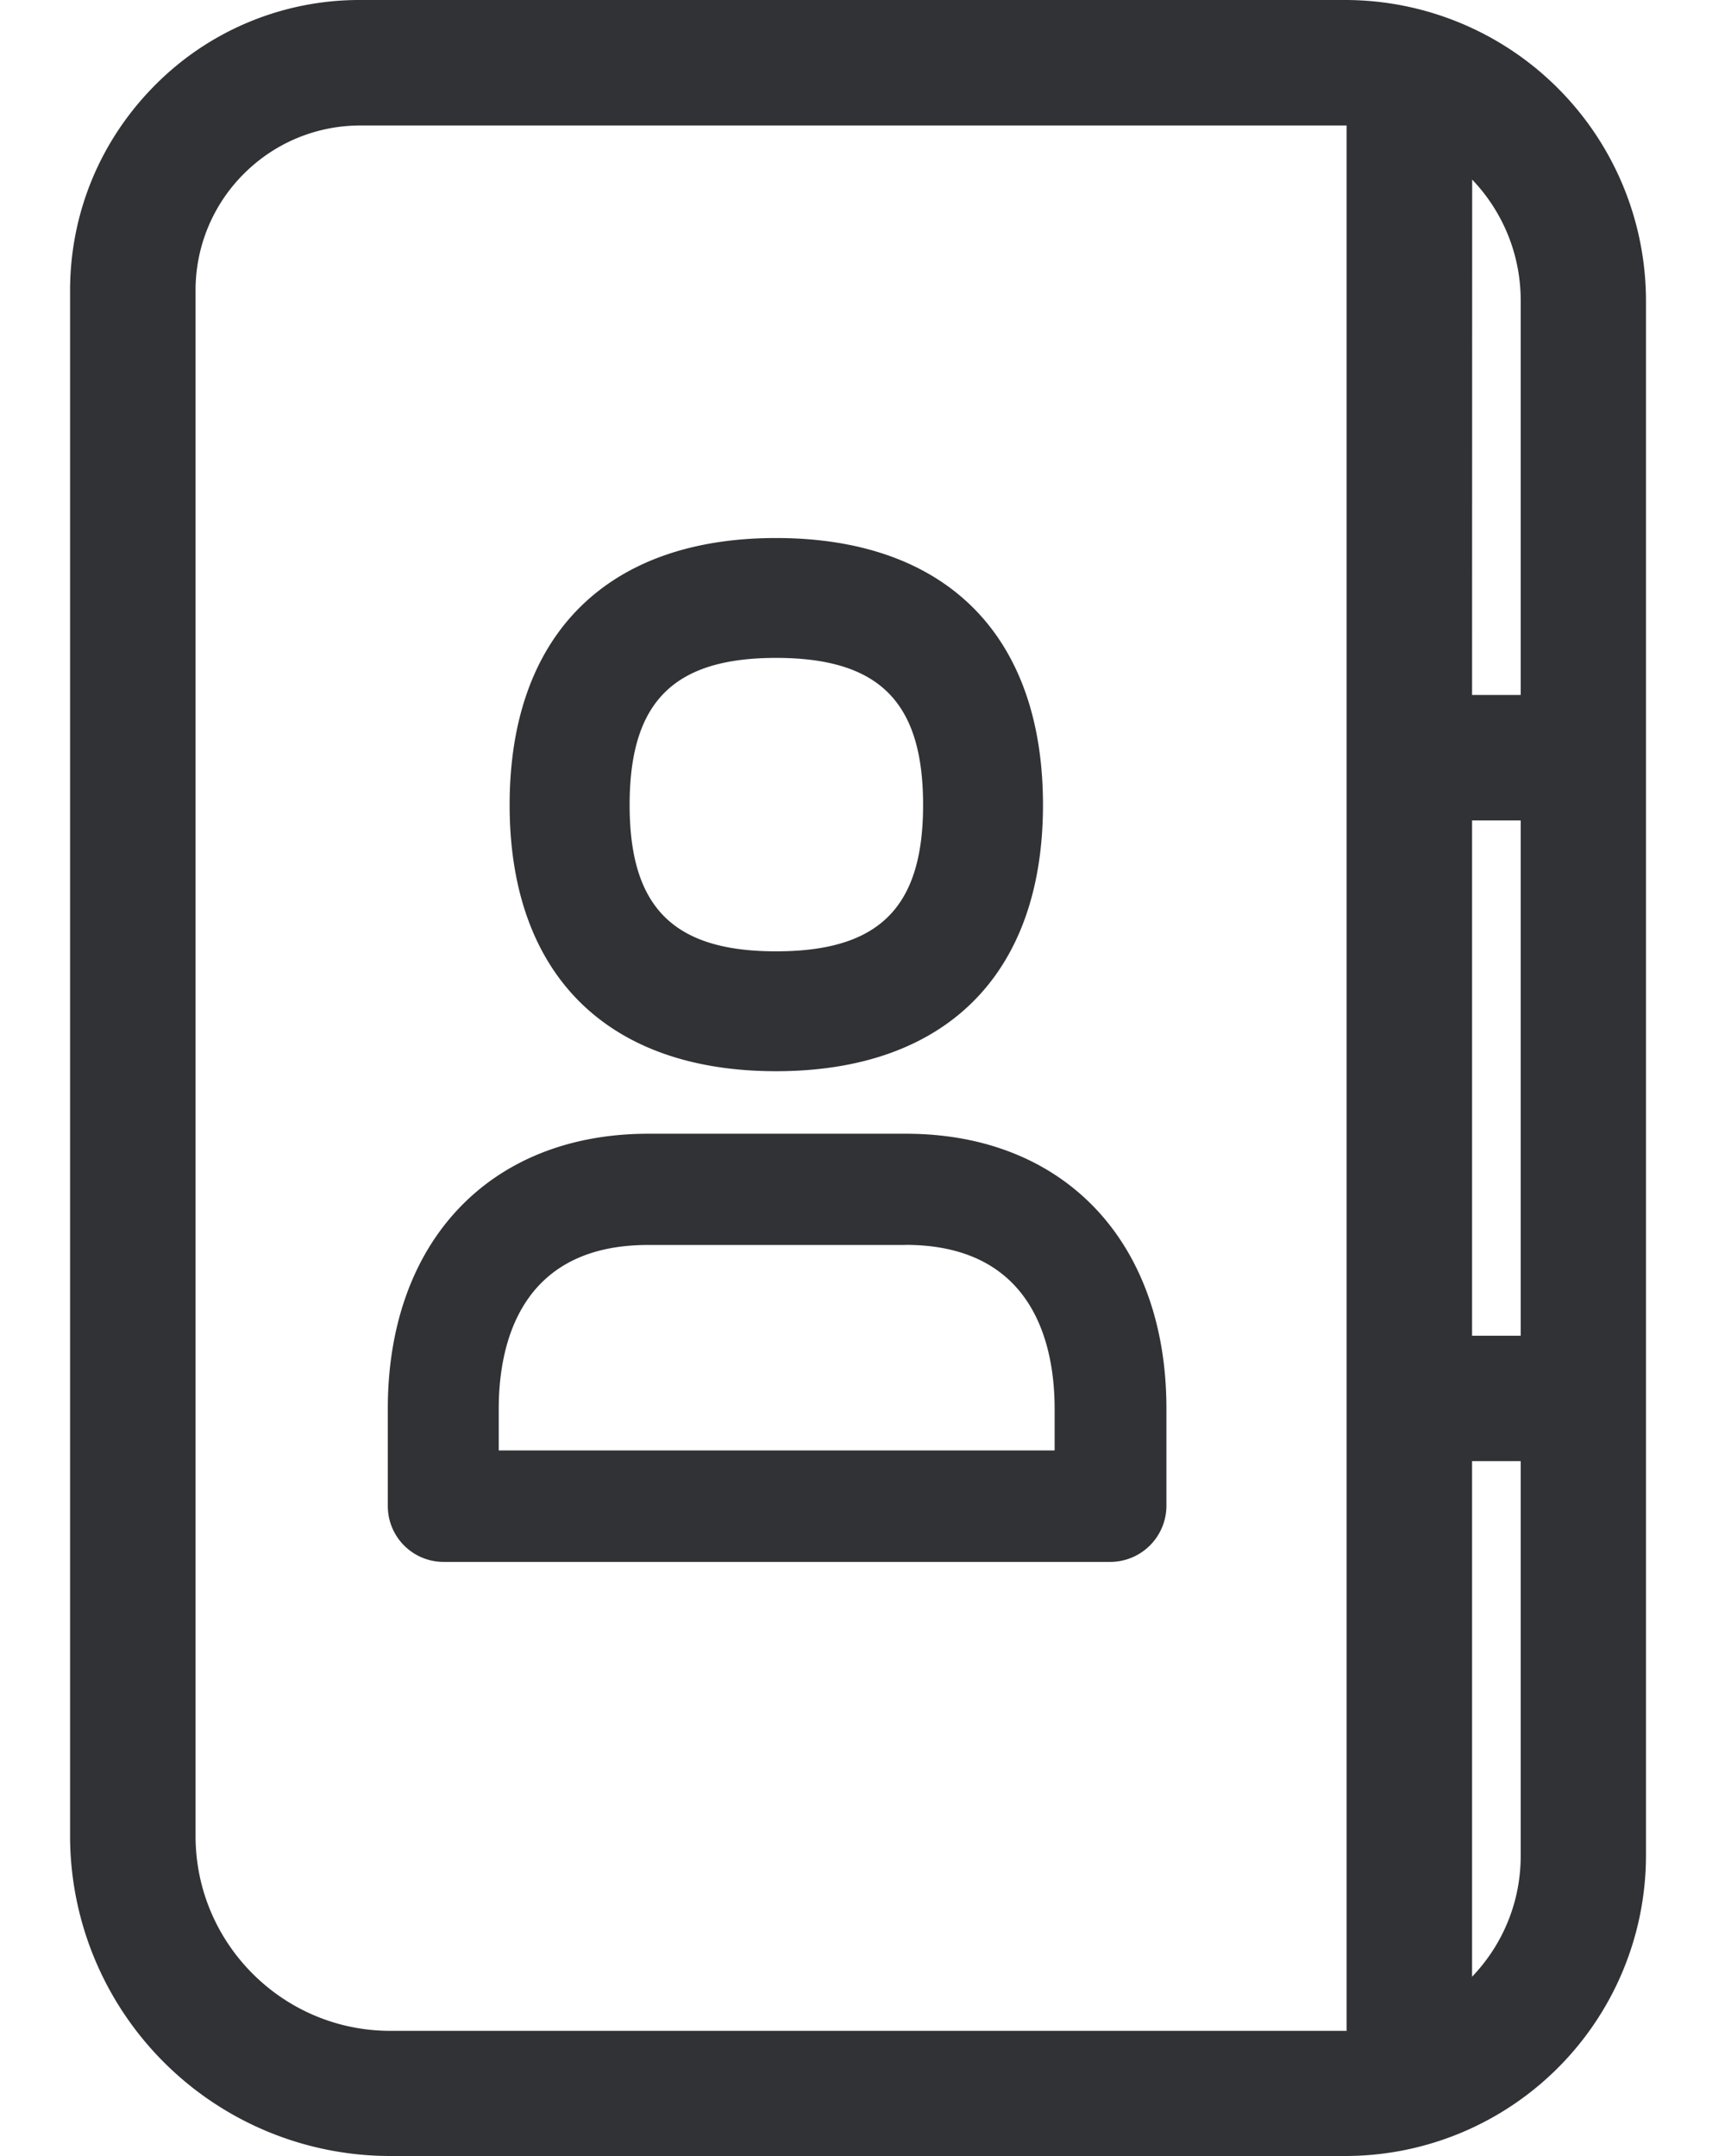 <svg width="16" height="20" viewBox="0 0 16 20" xmlns="http://www.w3.org/2000/svg"><path d="M12.479 0a2.792 2.792 0 012.788 2.788v14.428A2.79 2.79 0 0112.479 20H3.617A2.97 2.97 0 01.65 17.033V2.696c0-.719.28-1.395.788-1.906A2.667 2.667 0 013.343 0h9.136zm.011 1.164H3.343c-.407 0-.793.16-1.081.448a1.523 1.523 0 00-.448 1.084v14.337c0 .995.81 1.806 1.806 1.806h8.87V1.164zm1.615 12.39h-.451v4.783c.28-.292.451-.687.451-1.12v-3.663zm-5.703-3.037c1.467 0 2.417 1 2.417 2.55v.905a.522.522 0 01-.52.517H4.114a.518.518 0 01-.517-.517v-.904c0-1.55.947-2.551 2.417-2.551h2.388zm-.003 1.032H6.01c-1.204 0-1.384.95-1.384 1.519v.387h5.156v-.387c0-.57-.18-1.52-1.384-1.52zm5.706-3.938h-.451v4.78h.451V7.61zm-6.907-2.62c1.575 0 2.476.9 2.476 2.476 0 1.569-.901 2.47-2.476 2.47-1.57 0-2.471-.901-2.471-2.47 0-1.575.902-2.476 2.47-2.476zm0 1.112c-.95 0-1.358.408-1.358 1.364 0 .95.406 1.358 1.358 1.358.956 0 1.364-.406 1.364-1.358 0-.956-.408-1.364-1.364-1.364zm6.457-4.437l-.001 4.781h.451V2.788c0-.435-.171-.83-.45-1.122z" fill="#313235" fill-rule="nonzero"/></svg>